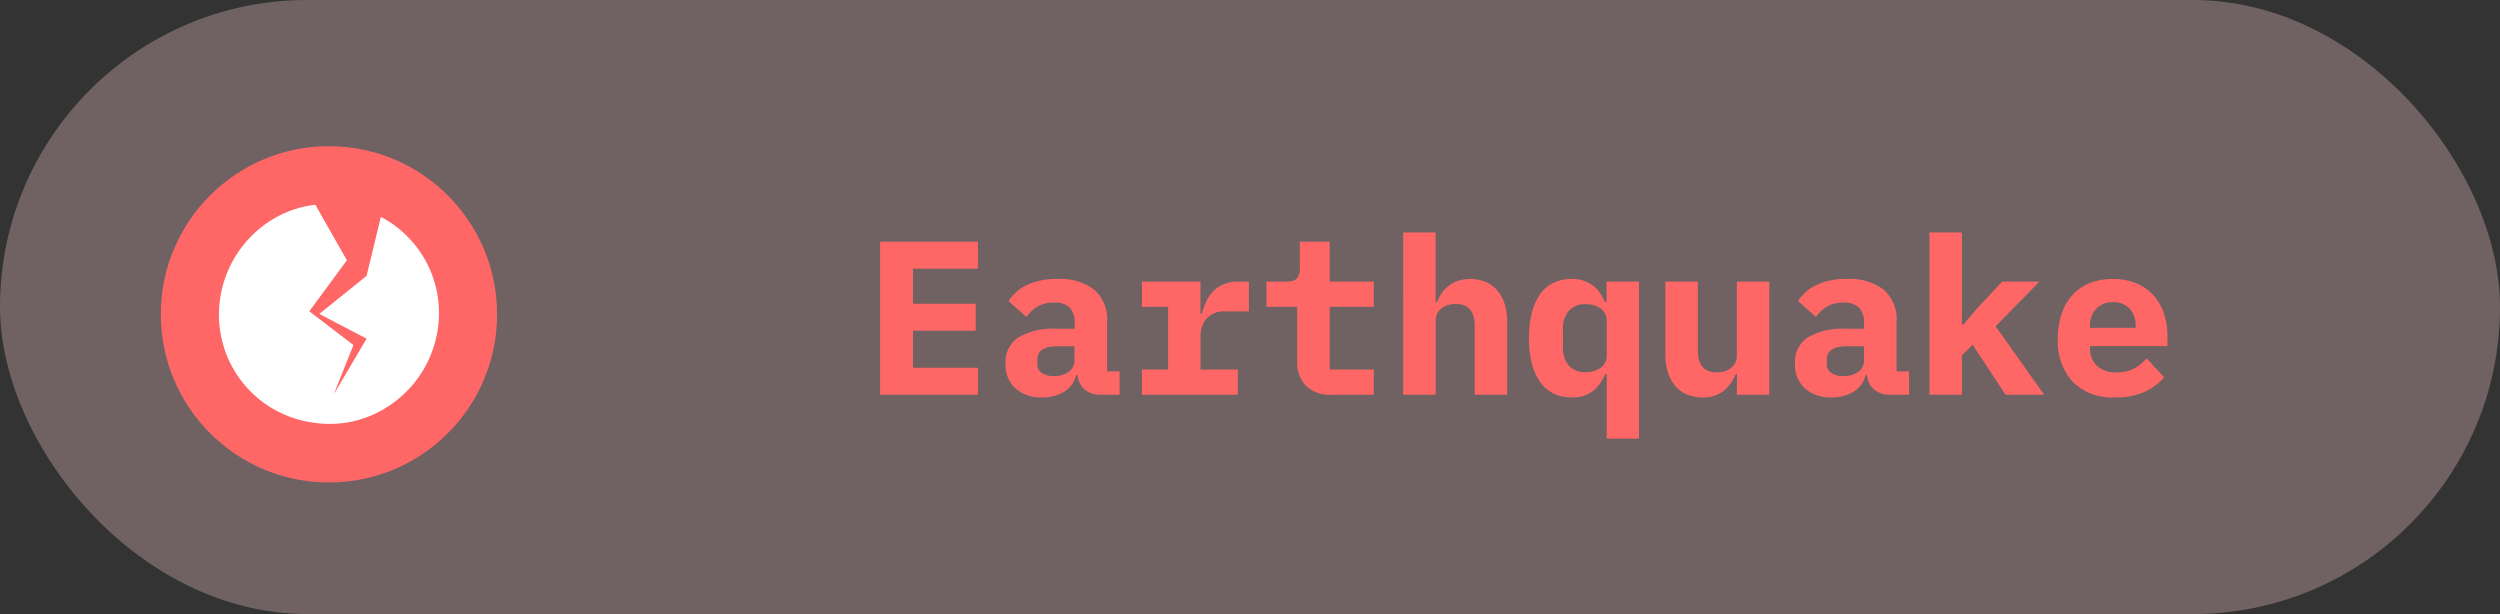 <svg xmlns="http://www.w3.org/2000/svg" width="171" height="42" viewBox="0 0 171 42">
  <rect x="0" y="0" width="171" height="42" fill="#333333" stroke="none"/>
  <g id="组_311" data-name="组 311" transform="translate(-1721 -128)">
    <rect id="矩形_5" data-name="矩形 5" width="171" height="42" rx="21" transform="translate(1721 128)" fill="rgba(255,209,209,0.3)"/>
    <path id="路径_586" data-name="路径 586" d="M1.2,0V-10.47H7.89v1.845H3.45v2.4H7.74V-4.38H3.45v2.535H7.89V0ZM16.305,0a1.669,1.669,0,0,1-1.11-.352A1.479,1.479,0,0,1,14.7-1.365h-.075A1.9,1.9,0,0,1,13.792-.21,2.813,2.813,0,0,1,12.27.18a2.618,2.618,0,0,1-1.808-.608,2.161,2.161,0,0,1-.682-1.7,2.007,2.007,0,0,1,.885-1.8,4.725,4.725,0,0,1,2.6-.585h1.245V-4.9a1.5,1.5,0,0,0-.323-1.043A1.42,1.42,0,0,0,13.1-6.3a2.138,2.138,0,0,0-1.14.27,2.642,2.642,0,0,0-.75.705L9.99-6.4a2.912,2.912,0,0,1,1.222-1.088A4.671,4.671,0,0,1,13.35-7.92a3.825,3.825,0,0,1,2.483.727,2.668,2.668,0,0,1,.892,2.2v3.39h.855V0Zm-3.2-1.275a1.677,1.677,0,0,0,.99-.285.946.946,0,0,0,.4-.825v-.93H13.32q-1.365,0-1.365.915v.3a.692.692,0,0,0,.315.615A1.493,1.493,0,0,0,13.11-1.275Zm6-.45H20.9v-4.29H19.11V-7.74h4v2.19h.1a4.432,4.432,0,0,1,.293-.817,2.663,2.663,0,0,1,.48-.705A2.124,2.124,0,0,1,24.7-7.56a2.5,2.5,0,0,1,.99-.18h.735V-5.7H24.78a1.553,1.553,0,0,0-1.245.487,1.764,1.764,0,0,0-.42,1.193v2.295h2.55V0H19.11ZM32.1,0a2.323,2.323,0,0,1-1.785-.63,2.266,2.266,0,0,1-.585-1.605v-3.78h-2.1V-7.74H29a1.025,1.025,0,0,0,.7-.2.967.967,0,0,0,.21-.72V-10.47h2.04v2.73h3.015v1.725H31.95v4.29h3.015V0Zm4.875-11.1h2.22v4.77h.09a3.294,3.294,0,0,1,.33-.615,2.25,2.25,0,0,1,.472-.5,2.21,2.21,0,0,1,.645-.345,2.531,2.531,0,0,1,.833-.127,2.7,2.7,0,0,1,1.02.188,2.081,2.081,0,0,1,.8.563,2.714,2.714,0,0,1,.517.915,3.79,3.79,0,0,1,.188,1.245V0h-2.22V-4.71q0-1.5-1.305-1.5a1.9,1.9,0,0,0-.5.068,1.34,1.34,0,0,0-.442.21,1.04,1.04,0,0,0-.308.352,1.033,1.033,0,0,0-.112.495V0h-2.22ZM50.9-1.41h-.1a2.976,2.976,0,0,1-.833,1.147A2.221,2.221,0,0,1,48.495.18a2.833,2.833,0,0,1-1.177-.24A2.389,2.389,0,0,1,46.4-.8a3.693,3.693,0,0,1-.6-1.26,6.685,6.685,0,0,1-.218-1.815A6.685,6.685,0,0,1,45.8-5.685a3.693,3.693,0,0,1,.6-1.26,2.389,2.389,0,0,1,.915-.735,2.833,2.833,0,0,1,1.177-.24,2.606,2.606,0,0,1,.825.12,2.2,2.2,0,0,1,.638.33,2.185,2.185,0,0,1,.48.5,3.727,3.727,0,0,1,.353.638h.1V-7.74h2.22V3H50.9Zm-1.44-.135a1.783,1.783,0,0,0,1.012-.285,1,1,0,0,0,.428-.9V-5.01a1,1,0,0,0-.428-.9,1.783,1.783,0,0,0-1.012-.285,1.461,1.461,0,0,0-1.155.457,1.846,1.846,0,0,0-.4,1.267v1.2A1.846,1.846,0,0,0,48.3-2,1.461,1.461,0,0,0,49.455-1.545Zm10.35.135h-.09a2.761,2.761,0,0,1-.8,1.125A2.208,2.208,0,0,1,57.435.18a2.7,2.7,0,0,1-1.02-.188,2.081,2.081,0,0,1-.8-.562,2.714,2.714,0,0,1-.517-.915,3.79,3.79,0,0,1-.187-1.245V-7.74h2.22v4.71q0,1.5,1.305,1.5a1.9,1.9,0,0,0,.5-.067,1.257,1.257,0,0,0,.435-.21,1.161,1.161,0,0,0,.308-.352.981.981,0,0,0,.12-.5V-7.74h2.22V0h-2.22ZM70.305,0a1.669,1.669,0,0,1-1.11-.352,1.479,1.479,0,0,1-.5-1.013h-.075A1.9,1.9,0,0,1,67.793-.21,2.813,2.813,0,0,1,66.27.18a2.618,2.618,0,0,1-1.807-.608,2.161,2.161,0,0,1-.683-1.7,2.007,2.007,0,0,1,.885-1.8,4.725,4.725,0,0,1,2.6-.585H68.5V-4.9a1.5,1.5,0,0,0-.322-1.043A1.42,1.42,0,0,0,67.1-6.3a2.138,2.138,0,0,0-1.14.27,2.642,2.642,0,0,0-.75.705L63.99-6.4a2.912,2.912,0,0,1,1.222-1.088A4.671,4.671,0,0,1,67.35-7.92a3.825,3.825,0,0,1,2.482.727,2.668,2.668,0,0,1,.893,2.2v3.39h.855V0ZM67.11-1.275a1.677,1.677,0,0,0,.99-.285.946.946,0,0,0,.4-.825v-.93H67.32q-1.365,0-1.365.915v.3a.692.692,0,0,0,.315.615A1.493,1.493,0,0,0,67.11-1.275ZM72.975-11.1h2.22v6.3H75.3l1.035-1.215,1.62-1.725H80.5l-3,3.06L80.82,0H78.18L75.93-3.42l-.735.735V0h-2.22ZM85.71.18A3.841,3.841,0,0,1,82.755-.9a4.145,4.145,0,0,1-1-2.94,5.179,5.179,0,0,1,.262-1.7,3.655,3.655,0,0,1,.75-1.29,3.172,3.172,0,0,1,1.185-.81,4.209,4.209,0,0,1,1.567-.277,4.151,4.151,0,0,1,1.56.277,3.245,3.245,0,0,1,1.17.788,3.525,3.525,0,0,1,.743,1.237A4.77,4.77,0,0,1,89.25-3.99v.66H83.955v.135a1.618,1.618,0,0,0,.465,1.207,1.869,1.869,0,0,0,1.365.457,2.5,2.5,0,0,0,1.185-.262,2.807,2.807,0,0,0,.855-.7l1.2,1.3a3.746,3.746,0,0,1-1.26.96A4.585,4.585,0,0,1,85.71.18Zm-.18-6.51a1.522,1.522,0,0,0-1.147.442,1.644,1.644,0,0,0-.427,1.193v.12h3.12v-.12a1.673,1.673,0,0,0-.412-1.2A1.486,1.486,0,0,0,85.53-6.33Z" transform="translate(1780 155)" fill="#ff6767"/>
    <circle id="椭圆_26" data-name="椭圆 26" cx="11.5" cy="11.5" r="11.5" transform="translate(1732 138)" fill="#ff6767"/>
    <path id="路径_84" data-name="路径 84" d="M6.18,7.351,9.2,9.658l-1.345,3.37L10.1,9.222,6.869,7.529l3.228-2.6L11.074.893a7.419,7.419,0,0,1,3.975,6.636A7.621,7.621,0,0,1,10.1,14.6a7.118,7.118,0,0,1-2.572.451,7.978,7.978,0,0,1-2.38-.384A7.44,7.44,0,0,1,0,7.529,7.639,7.639,0,0,1,3.339,1.276,7.288,7.288,0,0,1,6.593.061l2.159,3.8Z" transform="translate(1735.976 141.942)" fill="#fff"/>
  </g>
</svg>
